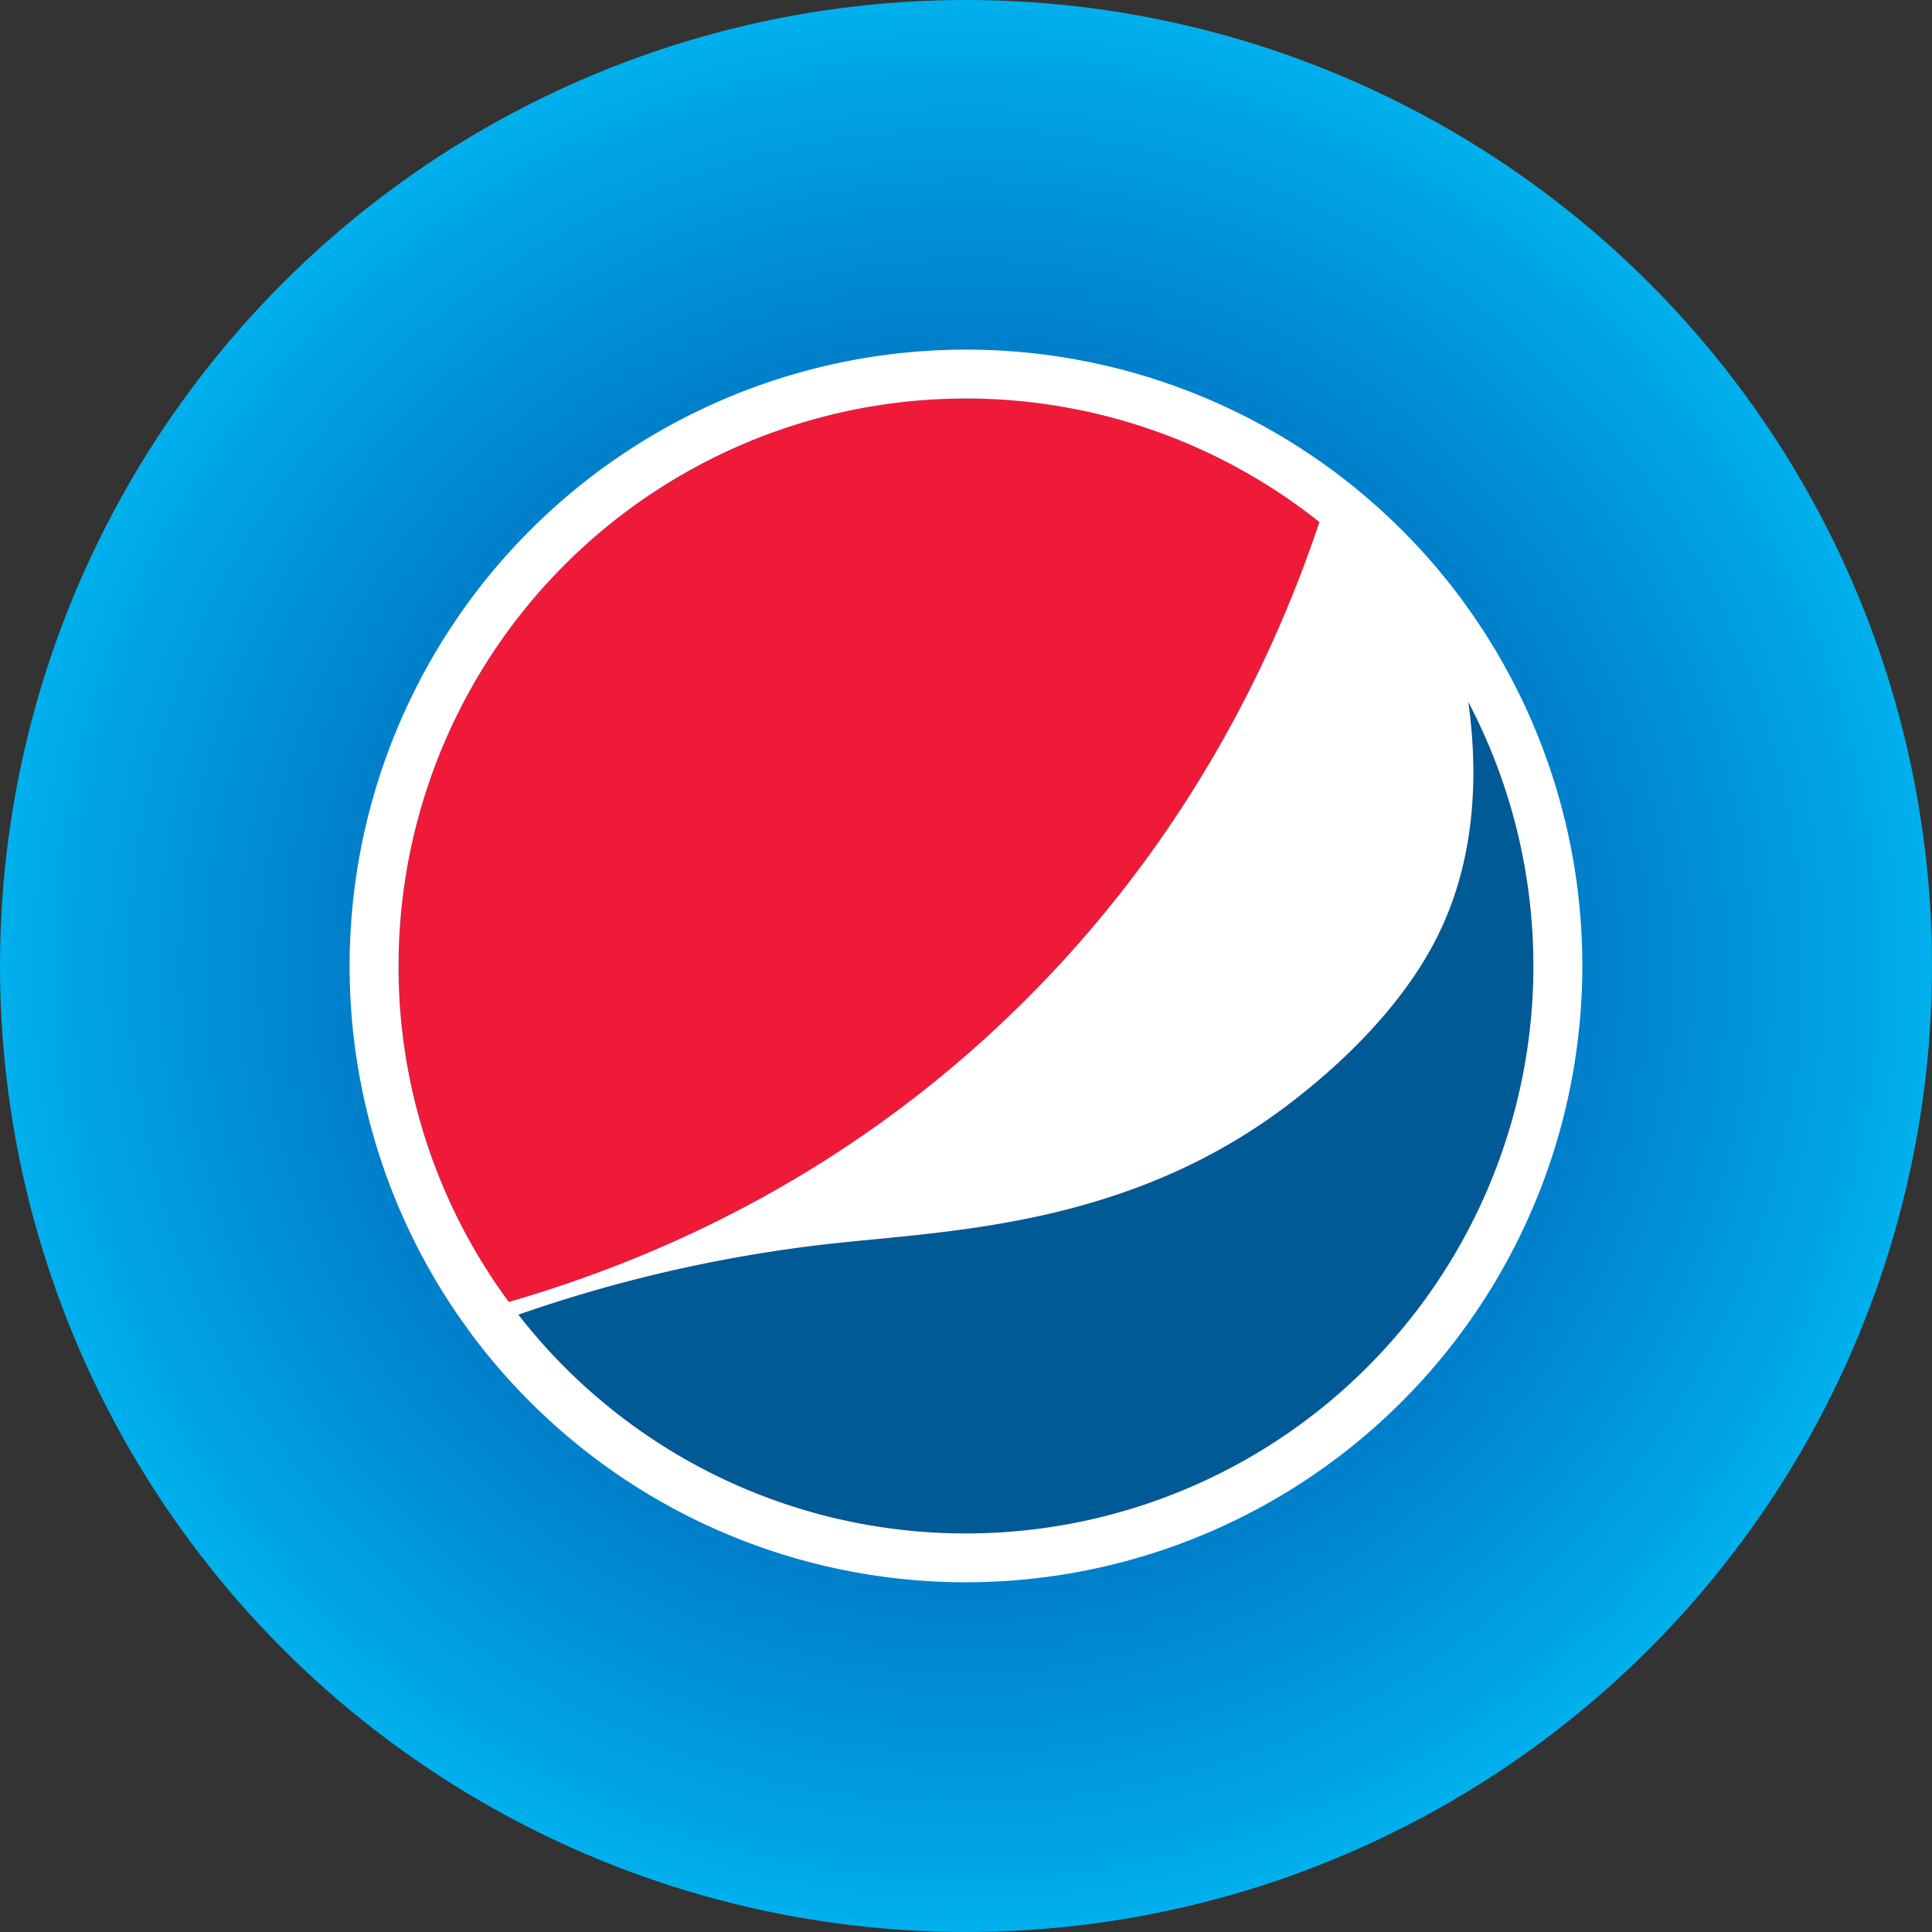 <svg xmlns="http://www.w3.org/2000/svg" xmlns:xlink="http://www.w3.org/1999/xlink" viewBox="0 0 492 492"><rect x="0" y="0" width="492" height="492" fill="#333333" stroke="none"/><defs><style>.cls-1{fill:url(#radial-gradient);}.cls-2{fill:#ef0028;}.cls-3{fill:#ef1a38;}.cls-4{fill:#005a96;}.cls-5{fill:#fff;}</style><radialGradient id="radial-gradient" cx="246" cy="246" r="246" gradientUnits="userSpaceOnUse"><stop offset="0.01" stop-color="#0152ab"/><stop offset="0.18" stop-color="#0158af"/><stop offset="0.41" stop-color="#0167ba"/><stop offset="0.66" stop-color="#0081cc"/><stop offset="0.93" stop-color="#00a5e6"/><stop offset="1" stop-color="#00b0ed"/></radialGradient></defs><g id="Layer_2" data-name="Layer 2"><g id="Layer_1-2" data-name="Layer 1"><circle class="cls-1" cx="246" cy="246" r="246"/><path class="cls-2" d="M336,132.94c-12.51,37.39-35.14,82.67-76.31,123.17-41.51,40.83-88.15,63.3-130.12,75.45A144.5,144.5,0,0,1,336,132.94Z"/><path class="cls-2" d="M390.51,246A144.5,144.5,0,0,1,132,334.79a364.36,364.36,0,0,1,78.91-18c31.19-3.47,77.48-4.35,118.94-36.87,5.24-4.11,24.93-19.56,35.68-40.44,9-17.39,11.52-38.18,8.38-60.74A143.59,143.59,0,0,1,390.51,246Z"/><path class="cls-3" d="M336,132.94c-12.51,37.39-35.14,82.67-76.31,123.17-41.51,40.83-88.15,63.3-130.12,75.45A144.5,144.5,0,0,1,336,132.94Z"/><path class="cls-4" d="M390.51,246A144.5,144.5,0,0,1,132,334.79a364.36,364.36,0,0,1,78.91-18c31.19-3.47,77.48-4.35,118.94-36.87,5.24-4.11,24.93-19.56,35.68-40.44,9-17.39,11.52-38.18,8.38-60.74A143.59,143.59,0,0,1,390.51,246Z"/><path class="cls-5" d="M364.93,143.5a158.74,158.74,0,0,0-25-23.29A157,157,0,0,0,116.67,335c1,1.42,2,2.83,3,4.22A157,157,0,1,0,364.93,143.5ZM101.49,246A144.5,144.5,0,0,1,336,132.94c-12.51,37.39-35.14,82.67-76.31,123.17-41.51,40.83-88.15,63.3-130.12,75.45A143.72,143.72,0,0,1,101.49,246ZM246,390.51a144.18,144.18,0,0,1-114-55.72,364.36,364.36,0,0,1,78.91-18c31.19-3.47,77.48-4.35,118.94-36.87,5.24-4.11,24.93-19.56,35.68-40.44,9-17.39,11.52-38.18,8.38-60.74A144.54,144.54,0,0,1,246,390.51Z"/></g></g></svg>